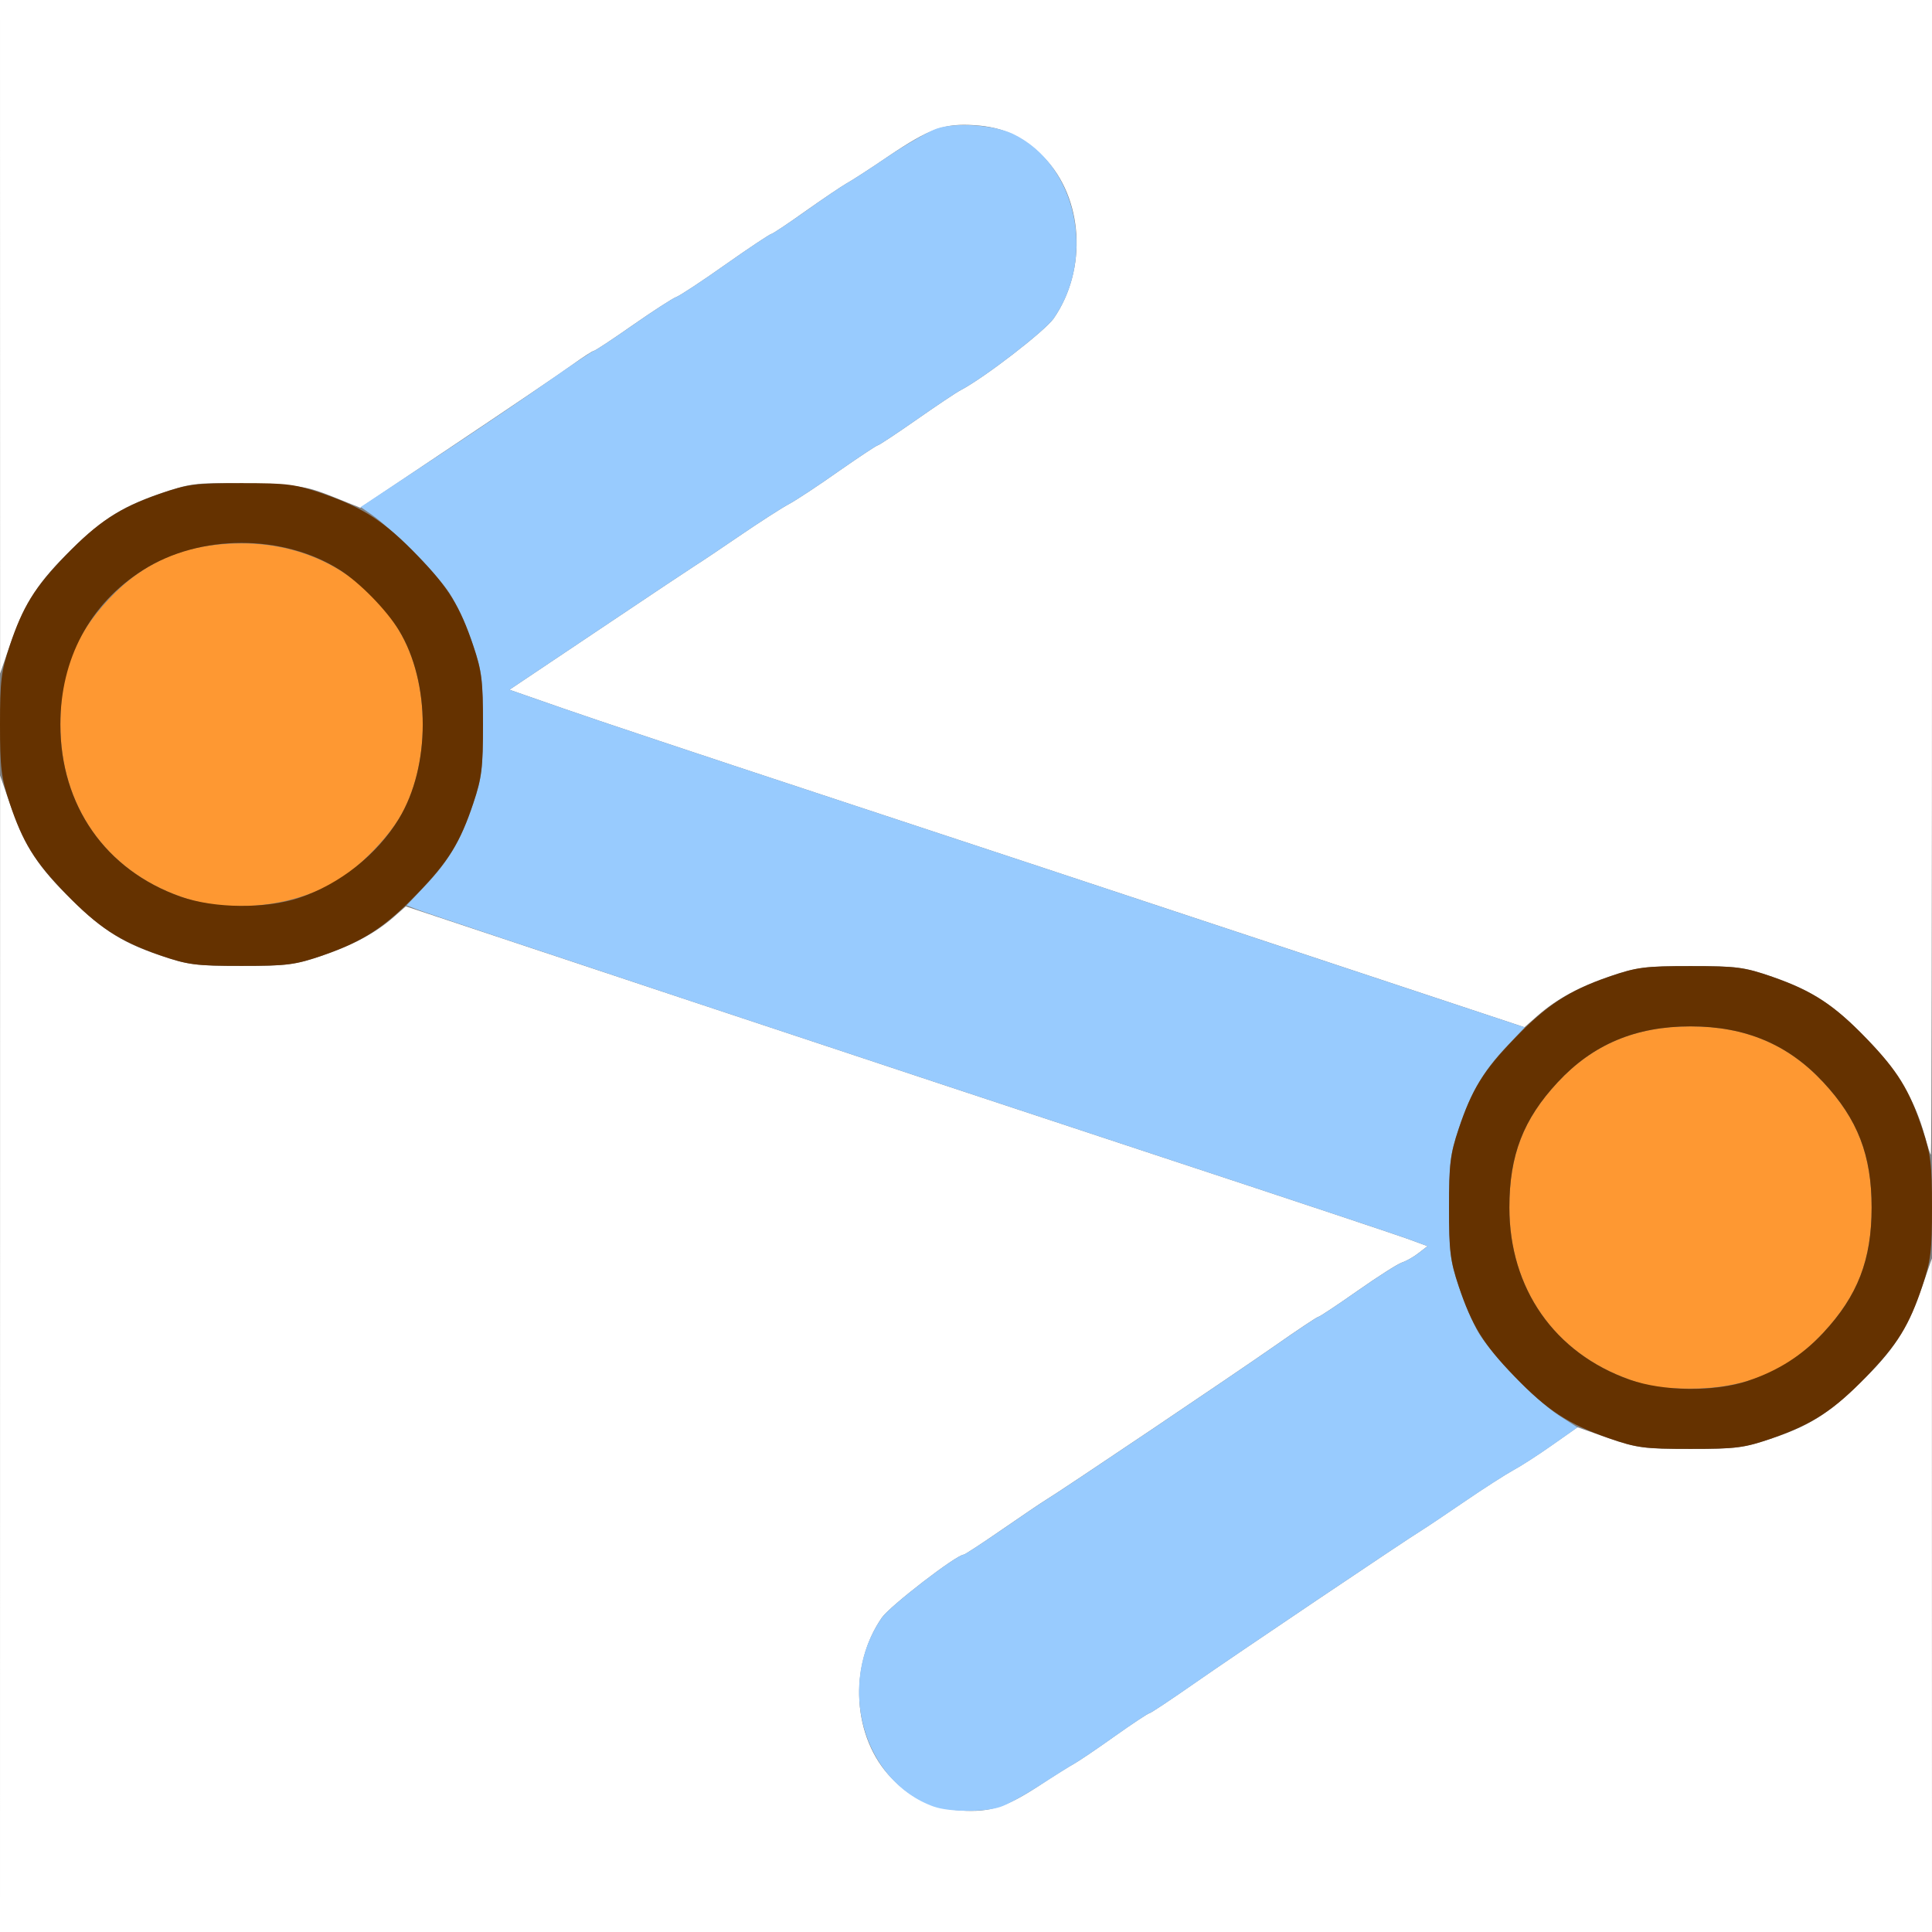 <?xml version="1.0" encoding="UTF-8" standalone="no"?>
<!-- Created with Inkscape (http://www.inkscape.org/) -->

<svg
   xmlns:dc="http://purl.org/dc/elements/1.1/"
   xmlns:cc="http://creativecommons.org/ns#"
   xmlns:rdf="http://www.w3.org/1999/02/22-rdf-syntax-ns#"
   xmlns:svg="http://www.w3.org/2000/svg"
   xmlns="http://www.w3.org/2000/svg"
   xmlns:sodipodi="http://sodipodi.sourceforge.net/DTD/sodipodi-0.dtd"
   xmlns:inkscape="http://www.inkscape.org/namespaces/inkscape"
   version="1.1"
   id="svg2"
   width="16"
   height="16"
   viewBox="0 0 16 16"
   sodipodi:docname="SHEAR.svg"
   inkscape:version="0.92.4 (5da689c313, 2019-01-14)">
  <rect x="0" y="0" width="16" height="16" fill="#808080" stroke="none"/>
  <defs
     id="defs6" />
  <sodipodi:namedview
     pagecolor="#ffffff"
     bordercolor="#666666"
     borderopacity="1"
     objecttolerance="10"
     gridtolerance="10"
     guidetolerance="10"
     inkscape:pageopacity="0"
     inkscape:pageshadow="2"
     inkscape:window-width="828"
     inkscape:window-height="480"
     id="namedview4"
     showgrid="false"
     inkscape:zoom="14.75"
     inkscape:cx="8"
     inkscape:cy="8"
     inkscape:window-x="0"
     inkscape:window-y="0"
     inkscape:window-maximized="0"
     inkscape:current-layer="svg2" />
  <g
     id="SHEAR">
    <path
       style="fill:#ffffff;stroke-width:0.031"
       d="M 4.1806406e-4,11.211 8.3612844e-4,6.422 0.09,6.679 C 0.206,7.011 0.322,7.189 0.601,7.458 0.867,7.715 1.022,7.811 1.349,7.92 1.558,7.99 1.642,8 2,8 2.358,8 2.442,7.99 2.651,7.92 2.915,7.831 3.106,7.73 3.26,7.595 L 3.361,7.506 5.641,8.264 c 1.254,0.417 3.082,1.022 4.062,1.345 0.98,0.323 1.857,0.615 1.95,0.649 l 0.169,0.062 -0.075,0.058 c -0.041,0.032 -0.103,0.067 -0.138,0.078 -0.034,0.011 -0.2,0.117 -0.368,0.235 -0.168,0.118 -0.314,0.215 -0.324,0.215 -0.01,0 -0.175,0.11 -0.366,0.244 -0.326,0.228 -1.774,1.203 -1.89,1.272 -0.029,0.017 -0.19,0.126 -0.358,0.242 -0.168,0.116 -0.313,0.211 -0.322,0.211 -0.059,0 -0.611,0.425 -0.678,0.522 -0.279,0.404 -0.243,0.996 0.081,1.329 0.17,0.174 0.335,0.251 0.573,0.268 0.24,0.016 0.374,-0.026 0.652,-0.208 0.12,-0.079 0.25,-0.16 0.287,-0.18 0.038,-0.021 0.189,-0.123 0.336,-0.228 C 9.38,14.273 9.509,14.188 9.519,14.188 c 0.01,0 0.175,-0.11 0.367,-0.244 0.319,-0.223 1.767,-1.198 1.889,-1.272 0.029,-0.017 0.186,-0.123 0.349,-0.234 0.163,-0.112 0.347,-0.229 0.407,-0.262 0.06,-0.032 0.205,-0.125 0.321,-0.207 l 0.212,-0.149 0.257,0.09 c 0.233,0.081 0.297,0.09 0.674,0.09 0.364,3.65e-4 0.446,-0.01 0.656,-0.08 0.327,-0.109 0.482,-0.205 0.748,-0.462 0.279,-0.269 0.395,-0.447 0.511,-0.779 l 0.089,-0.257 4.18e-4,2.789 L 16,16 H 8 0 Z M 15.942,9.415 C 15.864,9.123 15.718,8.873 15.478,8.623 15.196,8.327 15.017,8.208 14.679,8.09 14.446,8.009 14.382,8.001 14.006,8 13.641,8 13.559,8.01 13.349,8.08 13.081,8.17 12.894,8.271 12.733,8.412 L 12.625,8.507 10.508,7.805 C 9.343,7.419 7.652,6.86 6.75,6.563 5.848,6.266 4.909,5.953 4.664,5.867 L 4.219,5.712 4.971,5.208 C 5.385,4.93 5.747,4.689 5.775,4.672 5.804,4.655 5.961,4.549 6.124,4.438 6.288,4.326 6.471,4.208 6.531,4.176 6.591,4.144 6.778,4.021 6.946,3.902 7.115,3.784 7.26,3.688 7.269,3.688 c 0.009,0 0.153,-0.095 0.319,-0.211 C 7.754,3.361 7.92,3.249 7.958,3.23 8.155,3.126 8.654,2.741 8.727,2.636 9.007,2.23 8.972,1.639 8.647,1.305 8.477,1.131 8.311,1.053 8.073,1.037 7.821,1.02 7.698,1.064 7.359,1.293 7.205,1.398 7.047,1.5 7.009,1.52 6.972,1.541 6.82,1.643 6.673,1.747 6.526,1.852 6.397,1.938 6.387,1.938 6.377,1.938 6.208,2.05 6.012,2.188 5.816,2.327 5.632,2.448 5.602,2.459 5.571,2.47 5.409,2.575 5.241,2.692 5.073,2.81 4.927,2.906 4.917,2.906 c -0.01,0 -0.091,0.052 -0.179,0.116 -0.088,0.064 -0.519,0.356 -0.957,0.649 L 2.984,4.205 2.75,4.111 C 2.535,4.026 2.477,4.017 2.061,4.006 1.634,3.995 1.59,4 1.357,4.077 1.022,4.19 0.869,4.284 0.601,4.542 0.322,4.811 0.206,4.989 0.09,5.321 L 8.3612844e-4,5.578 4.1806406e-4,2.789 0,0 h 8 8 v 4.781 c 0,2.63 -0.004,4.781 -0.009,4.781 -0.005,0 -0.027,-0.066 -0.049,-0.148 z"
       id="path825"
       inkscape:connector-curvature="0" />
    <path
       style="fill:#98cbfe;stroke-width:0.031"
       d="M 7.734,14.962 C 7.144,14.751 6.922,13.948 7.303,13.397 7.37,13.3 7.922,12.875 7.981,12.875 c 0.009,0 0.154,-0.095 0.323,-0.211 0.168,-0.116 0.329,-0.225 0.358,-0.242 0.116,-0.069 1.564,-1.044 1.89,-1.272 0.192,-0.134 0.356,-0.244 0.366,-0.244 0.01,0 0.155,-0.097 0.324,-0.215 0.168,-0.118 0.334,-0.224 0.368,-0.235 0.034,-0.011 0.096,-0.046 0.138,-0.078 l 0.075,-0.058 -0.169,-0.062 C 11.56,10.224 10.683,9.932 9.703,9.609 7.362,8.837 3.571,7.578 3.457,7.533 l -0.09,-0.035 0.154,-0.163 C 3.717,7.129 3.819,6.954 3.92,6.651 3.99,6.441 4,6.359 4,5.994 3.999,5.618 3.991,5.554 3.91,5.321 3.861,5.18 3.777,4.996 3.723,4.913 3.626,4.762 3.254,4.386 3.079,4.263 L 2.987,4.199 3.595,3.797 C 3.93,3.576 4.36,3.285 4.551,3.151 4.743,3.016 4.908,2.906 4.918,2.906 c 0.01,0 0.155,-0.096 0.324,-0.214 C 5.409,2.575 5.571,2.47 5.602,2.459 5.632,2.448 5.816,2.327 6.012,2.188 6.208,2.05 6.377,1.938 6.387,1.938 c 0.01,0 0.139,-0.086 0.286,-0.19 C 6.82,1.643 6.972,1.541 7.009,1.52 7.047,1.5 7.205,1.398 7.359,1.293 7.514,1.189 7.695,1.086 7.761,1.064 7.92,1.012 8.234,1.035 8.391,1.11 8.914,1.362 9.082,2.123 8.727,2.636 8.654,2.741 8.155,3.126 7.958,3.23 7.92,3.249 7.754,3.361 7.588,3.477 7.422,3.593 7.278,3.688 7.269,3.688 7.26,3.688 7.115,3.784 6.946,3.902 6.778,4.021 6.591,4.144 6.531,4.176 6.471,4.208 6.288,4.326 6.124,4.438 5.961,4.549 5.804,4.655 5.775,4.672 5.747,4.689 5.385,4.93 4.971,5.208 L 4.219,5.712 4.664,5.867 C 4.909,5.953 5.848,6.266 6.75,6.563 7.652,6.86 9.344,7.419 10.509,7.806 l 2.118,0.702 -0.151,0.16 C 12.283,8.871 12.181,9.048 12.08,9.349 12.01,9.558 12,9.642 12,10 c 0,0.358 0.01,0.442 0.08,0.651 0.044,0.132 0.117,0.303 0.162,0.381 0.107,0.184 0.48,0.569 0.671,0.692 l 0.151,0.097 -0.212,0.149 c -0.116,0.082 -0.261,0.175 -0.321,0.207 -0.06,0.032 -0.243,0.15 -0.407,0.262 -0.163,0.112 -0.321,0.217 -0.349,0.234 -0.122,0.073 -1.57,1.048 -1.889,1.272 C 9.695,14.078 9.529,14.188 9.519,14.188 c -0.01,0 -0.139,0.086 -0.286,0.19 -0.147,0.105 -0.299,0.207 -0.336,0.228 -0.038,0.021 -0.167,0.102 -0.287,0.18 -0.12,0.078 -0.267,0.159 -0.325,0.178 -0.13,0.044 -0.423,0.043 -0.55,-0.002 z"
       id="path823"
       inkscape:connector-curvature="0" />
    <path
       style="fill:#fe9832;stroke-width:0.031"
       d="M 13.497,11.426 C 12.874,11.206 12.5,10.671 12.5,10 12.5,9.567 12.615,9.269 12.901,8.962 13.192,8.649 13.546,8.5 14,8.5 c 0.454,0 0.808,0.149 1.099,0.462 C 15.385,9.269 15.5,9.567 15.5,10 c 0,0.433 -0.115,0.731 -0.401,1.038 -0.294,0.316 -0.645,0.463 -1.106,0.462 -0.223,-5.06e-4 -0.338,-0.018 -0.497,-0.074 z M 1.497,7.426 C 0.874,7.206 0.5,6.671 0.5,6 0.5,5.567 0.615,5.269 0.901,4.962 1.192,4.649 1.546,4.5 2,4.5 c 0.552,0 1.024,0.26 1.303,0.719 0.264,0.434 0.264,1.129 0,1.562 C 3.202,6.947 2.98,7.174 2.817,7.278 2.452,7.51 1.909,7.571 1.497,7.426 Z"
       id="path821"
       inkscape:connector-curvature="0" />
    <path
       style="fill:#653200;stroke-width:0.031"
       d="M 13.321,11.91 C 12.989,11.794 12.811,11.678 12.542,11.399 12.285,11.133 12.189,10.978 12.08,10.651 12.01,10.442 12,10.358 12,10 12,9.642 12.01,9.558 12.08,9.349 12.189,9.022 12.285,8.867 12.542,8.601 12.811,8.322 12.989,8.206 13.321,8.09 13.555,8.009 13.617,8.001 14,8.001 c 0.383,0 0.445,0.008 0.679,0.089 0.332,0.116 0.51,0.232 0.779,0.511 0.257,0.266 0.353,0.421 0.462,0.748 C 15.99,9.558 16,9.642 16,10 c 0,0.358 -0.01,0.442 -0.08,0.651 -0.109,0.327 -0.205,0.482 -0.462,0.748 -0.269,0.279 -0.447,0.395 -0.779,0.511 -0.233,0.081 -0.295,0.089 -0.679,0.089 -0.383,0 -0.445,-0.008 -0.679,-0.089 z m 1.156,-0.475 c 0.248,-0.083 0.449,-0.211 0.622,-0.397 C 15.385,10.731 15.5,10.433 15.5,10 15.5,9.567 15.385,9.269 15.099,8.962 14.808,8.649 14.454,8.5 14,8.5 13.546,8.5 13.192,8.649 12.901,8.962 12.615,9.269 12.5,9.567 12.5,10 c 0,0.671 0.374,1.206 0.997,1.426 0.279,0.098 0.702,0.102 0.981,0.009 z M 1.321,7.91 C 0.989,7.794 0.811,7.678 0.542,7.399 0.285,7.133 0.189,6.978 0.08,6.651 0.01,6.442 0,6.358 0,6 0,5.642 0.01,5.558 0.08,5.349 0.189,5.022 0.285,4.867 0.542,4.601 0.811,4.322 0.989,4.206 1.321,4.09 1.555,4.009 1.617,4.001 2,4.001 c 0.383,0 0.445,0.008 0.679,0.089 C 3.011,4.206 3.189,4.322 3.458,4.601 3.715,4.867 3.811,5.022 3.92,5.349 3.99,5.558 4,5.642 4,6 4,6.358 3.99,6.442 3.92,6.651 3.811,6.978 3.715,7.133 3.458,7.399 3.189,7.678 3.011,7.794 2.679,7.91 2.445,7.991 2.383,7.999 2,7.999 c -0.383,0 -0.445,-0.008 -0.679,-0.089 z M 2.478,7.435 C 2.813,7.323 3.122,7.078 3.303,6.781 c 0.264,-0.434 0.264,-1.129 0,-1.562 C 3.202,5.053 2.98,4.826 2.817,4.722 2.344,4.421 1.656,4.421 1.183,4.722 0.743,5.002 0.5,5.458 0.5,6 c 0,0.671 0.374,1.206 0.997,1.426 0.279,0.098 0.702,0.102 0.981,0.009 z"
       id="path819"
       inkscape:connector-curvature="0" />
  </g>
</svg>
